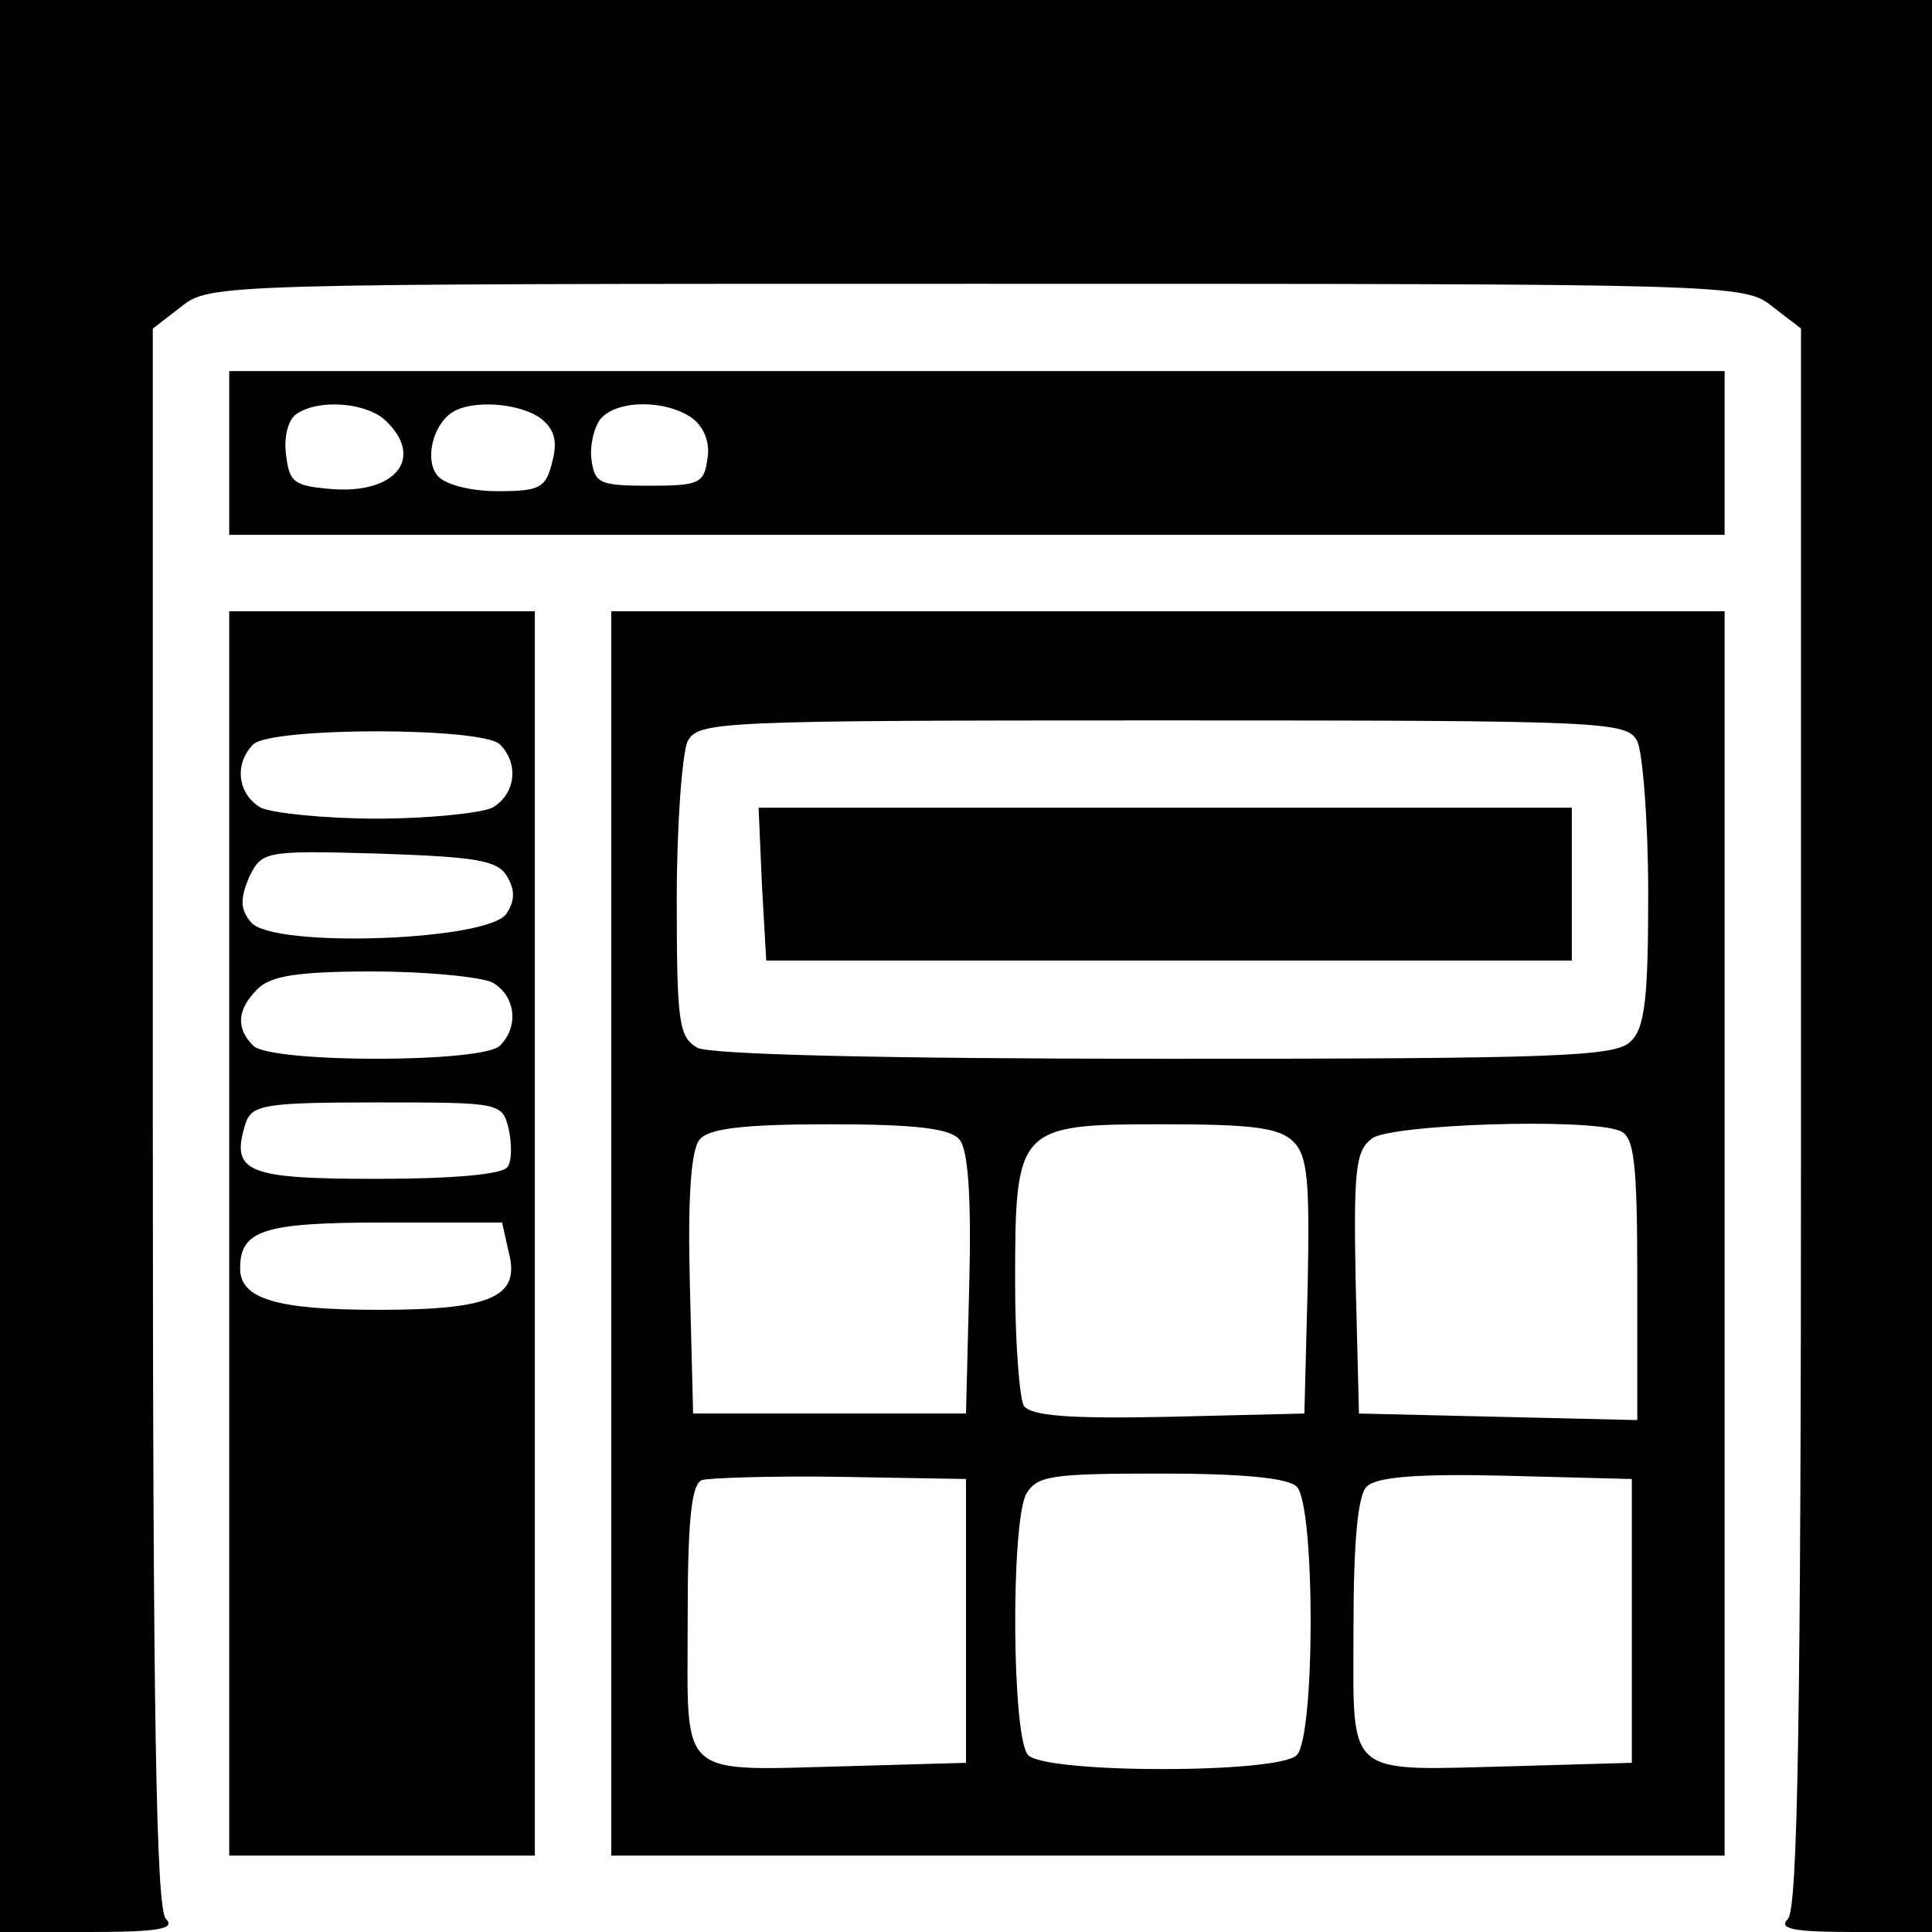 <?xml version="1.0" standalone="no"?>
<!DOCTYPE svg PUBLIC "-//W3C//DTD SVG 20010904//EN"
 "http://www.w3.org/TR/2001/REC-SVG-20010904/DTD/svg10.dtd">
<svg version="1.0" xmlns="http://www.w3.org/2000/svg"
 width="177pt" height="177pt" viewBox="0 0 177 177"
 preserveAspectRatio="xMidYMid meet">

<g transform="translate(0,177) scale(0.1,-0.1)"
fill="#000000" stroke="none">
<path d="M0 885 l0 -885 82 0 c64 0 79 3 70 12 -9 9 -12 186 -12 734 l0 723
26 20 c26 21 34 21 729 21 695 0 703 0 729 -21 l26 -20 0 -723 c0 -548 -3
-725 -12 -734 -9 -9 4 -12 60 -12 l72 0 0 885 0 885 -885 0 -885 0 0 -885z"/>
<path d="M210 1355 l0 -75 685 0 685 0 0 75 0 75 -685 0 -685 0 0 -75z m144
29 c35 -34 8 -67 -51 -62 -34 3 -38 6 -41 32 -2 16 2 32 10 37 21 14 65 10 82
-7z m141 3 c13 -10 16 -21 11 -40 -6 -24 -11 -27 -50 -27 -25 0 -48 6 -55 14
-12 14 -5 46 13 58 18 12 61 9 81 -5z m139 0 c11 -8 17 -23 14 -38 -3 -22 -8
-24 -53 -24 -45 0 -50 2 -53 23 -2 13 2 30 8 38 15 18 60 18 84 1z"/>
<path d="M210 640 l0 -570 140 0 140 0 0 570 0 570 -140 0 -140 0 0 -570z
m248 448 c18 -18 14 -46 -7 -58 -11 -5 -59 -10 -106 -10 -47 0 -95 5 -106 10
-21 12 -25 40 -7 58 16 16 210 16 226 0z m6 -120 c8 -13 8 -23 0 -35 -16 -25
-214 -32 -234 -8 -10 12 -10 21 -2 41 12 24 13 25 118 22 89 -3 109 -6 118
-20z m-13 -98 c21 -12 25 -40 7 -58 -16 -16 -210 -16 -226 0 -16 16 -15 33 4
52 12 12 37 16 105 16 50 0 99 -5 110 -10z m15 -134 c3 -14 3 -30 -1 -35 -4
-7 -51 -11 -120 -11 -120 0 -134 6 -120 51 6 17 18 19 120 19 113 0 115 0 121
-24z m0 -113 c11 -41 -15 -53 -119 -53 -94 0 -127 10 -127 38 0 35 21 42 132
42 l108 0 6 -27z"/>
<path d="M560 640 l0 -570 510 0 510 0 0 570 0 570 -510 0 -510 0 0 -570z
m940 451 c5 -11 10 -74 10 -140 0 -95 -3 -123 -16 -135 -13 -14 -66 -16 -425
-16 -264 0 -417 4 -430 10 -17 10 -19 22 -19 136 0 69 5 134 10 145 10 18 26
19 435 19 409 0 425 -1 435 -19z m-621 -365 c8 -9 11 -54 9 -132 l-3 -119
-125 0 -125 0 -3 119 c-2 78 1 123 9 132 8 10 39 14 119 14 80 0 111 -4 119
-14z m306 -2 c13 -13 15 -36 13 -133 l-3 -116 -124 -3 c-93 -2 -126 1 -133 10
-4 7 -8 58 -8 113 0 143 2 145 135 145 82 0 107 -3 120 -16z m299 10 c13 -5
16 -27 16 -135 l0 -130 -127 3 -128 3 -3 120 c-2 104 0 121 15 132 17 13 197
19 227 7z m-599 -449 l0 -130 -105 -3 c-161 -4 -150 -14 -150 132 0 90 3 126
13 130 6 2 64 4 127 3 l115 -2 0 -130z m303 123 c17 -17 17 -229 0 -246 -17
-17 -229 -17 -246 0 -15 15 -16 211 -2 239 10 17 22 19 123 19 75 0 117 -4
125 -12z m307 -123 l0 -130 -105 -3 c-160 -4 -150 -13 -150 126 0 80 4 122 12
130 9 9 47 12 128 10 l115 -3 0 -130z"/>
<path d="M698 960 l4 -70 369 0 369 0 0 70 0 70 -372 0 -373 0 3 -70z"/>
</g>
</svg>
